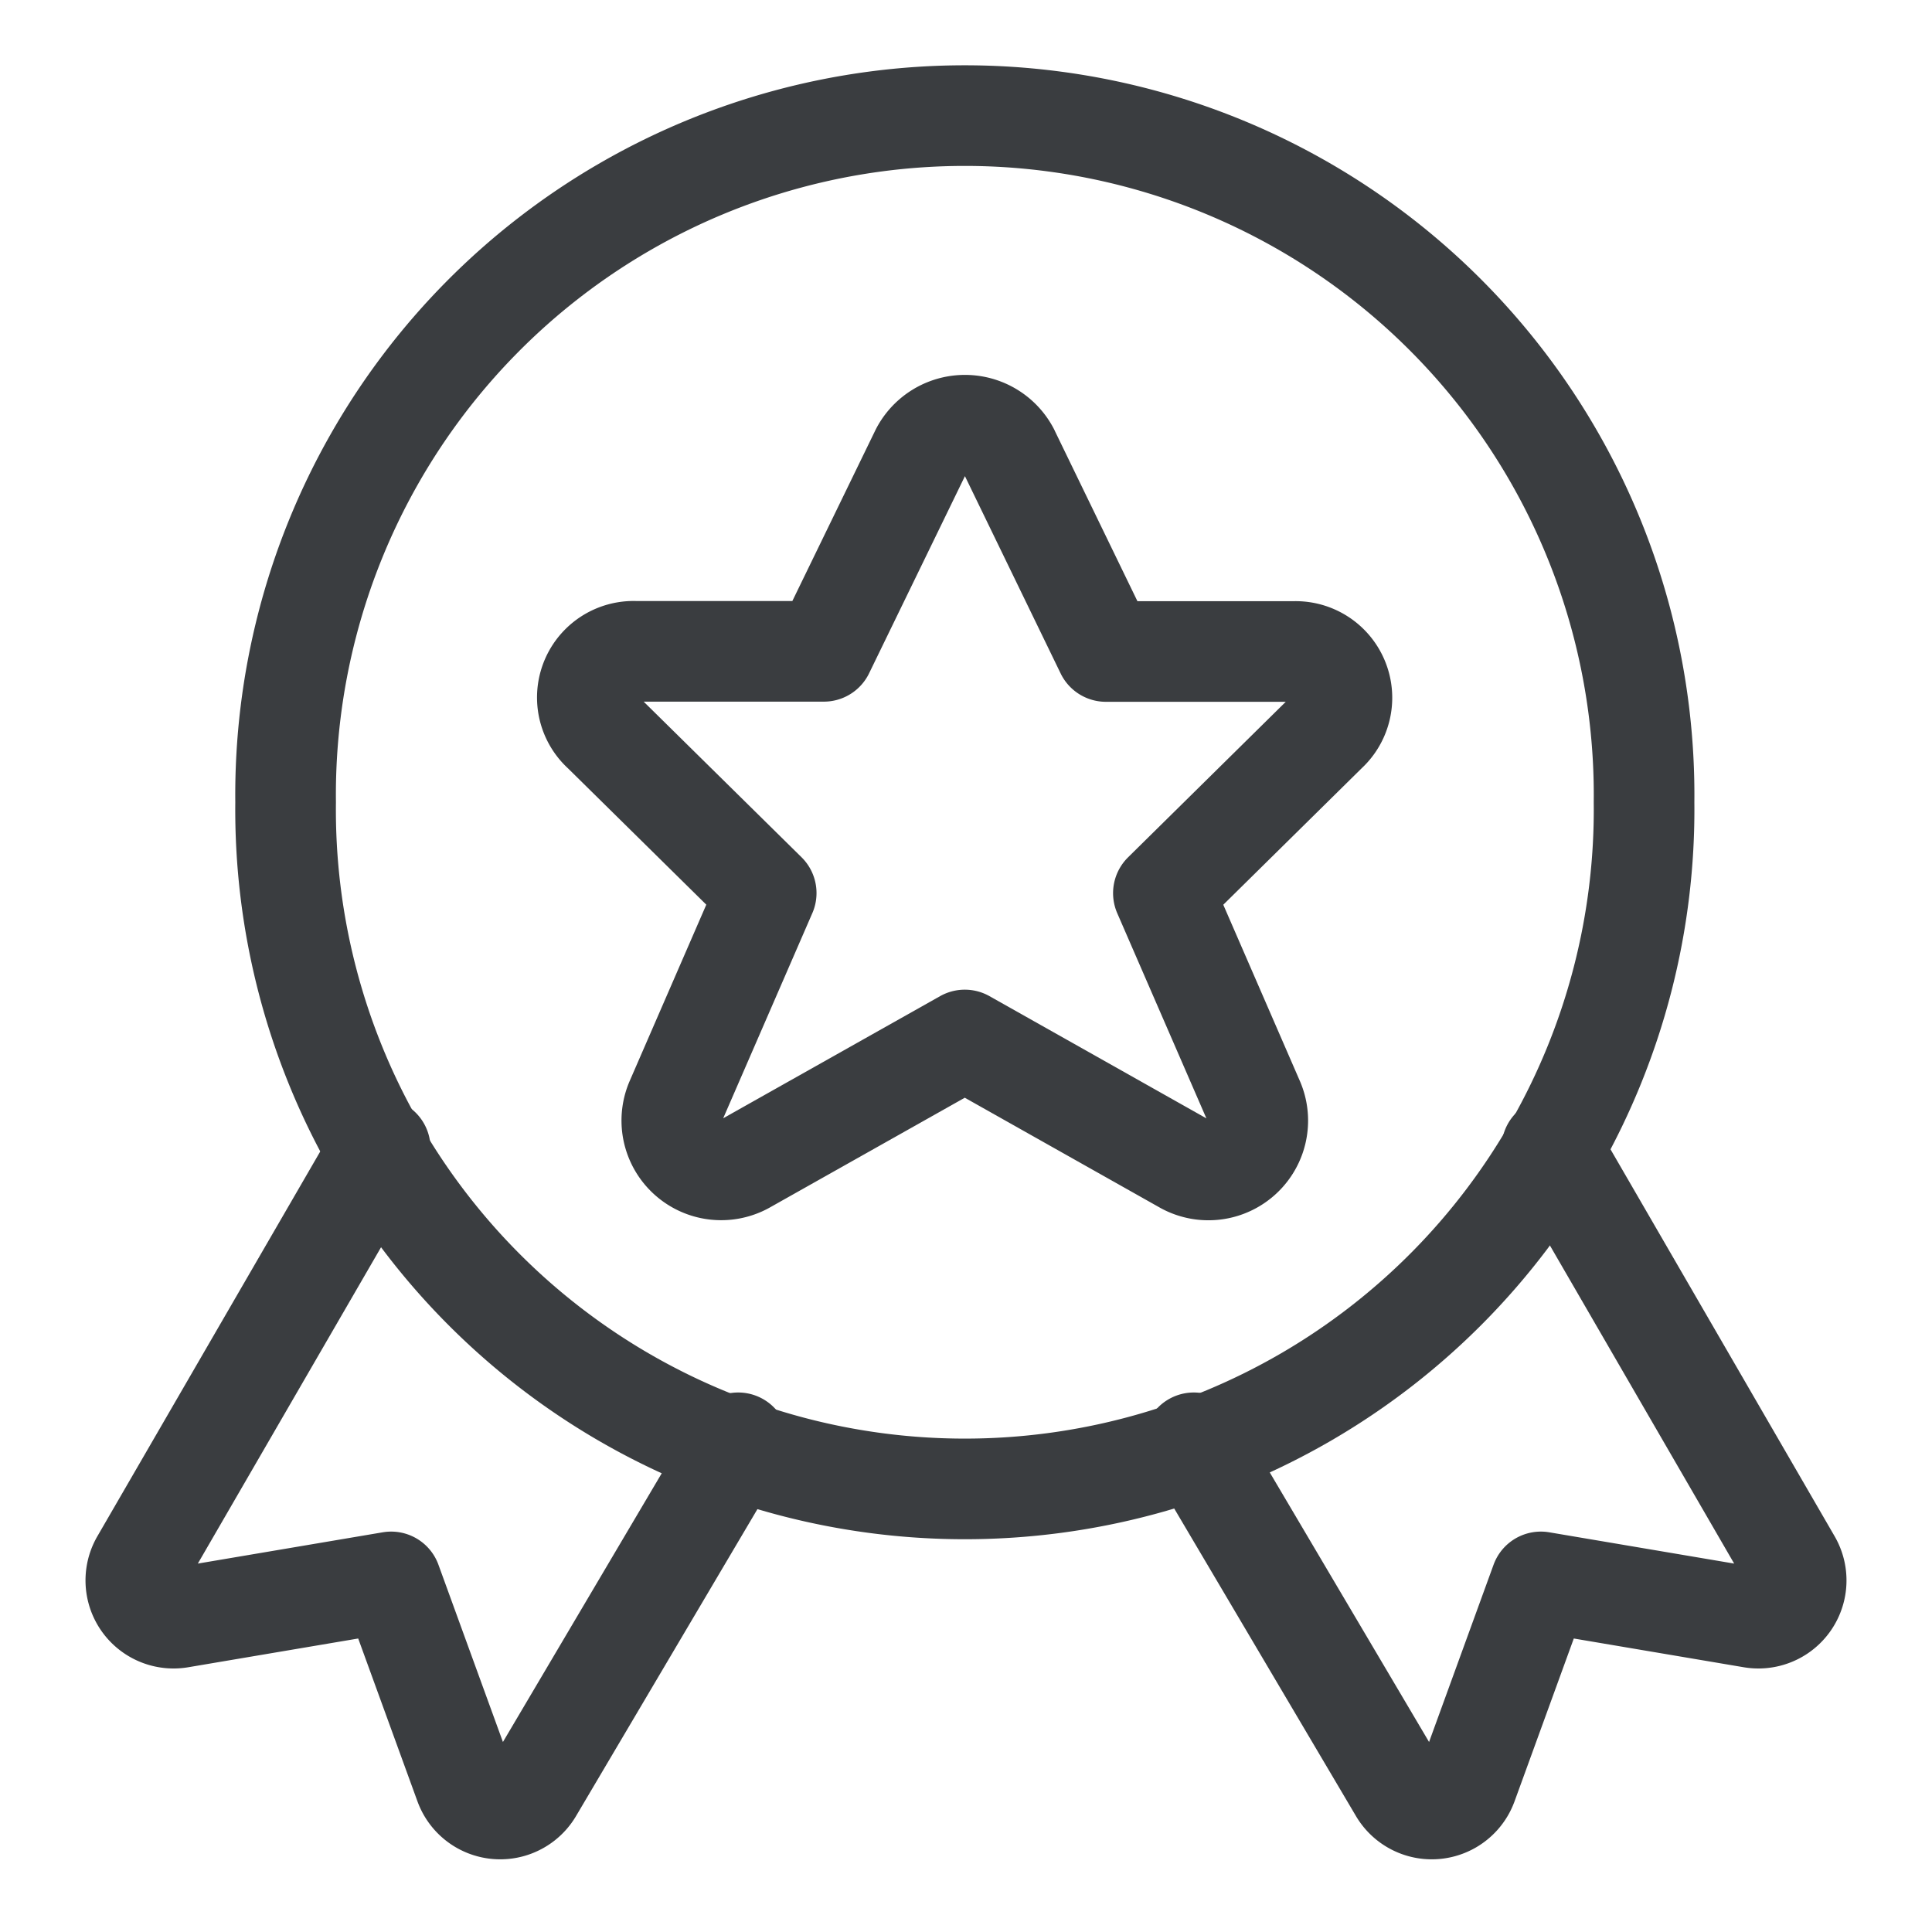 <svg xmlns="http://www.w3.org/2000/svg" viewBox="-0.75 -0.75 24 24"><desc>Award Ribbon Star 1 Streamline Icon: https://streamlinehq.com</desc><path d="M3.973 13.515 1 18.648a.469.469 0 0 0 .484.697l2.625-.444.914 2.512a.469.469 0 0 0 .844.08l2.553-4.32M18.527 13.515l2.973 5.133a.469.469 0 0 1-.484.697l-2.625-.444-.914 2.512a.469.469 0 0 1-.844.08l-2.553-4.32" fill="none" stroke="#3A3D40" stroke-linecap="round" stroke-linejoin="round" stroke-width="1.25"/><path d="M2.798 9.216a8.438 8.438 0 1 0 16.875 0 8.438 8.438 0 1 0-16.875 0" fill="none" stroke="#3A3D40" stroke-linecap="round" stroke-linejoin="round" stroke-width="1.25"/><path d="m11.786 4.865 1.202 2.478h2.344a.575.575 0 0 1 .4 1l-2.03 2.002 1.125 2.589a.613.613 0 0 1-.873.767l-2.719-1.532L8.516 13.7a.613.613 0 0 1-.873-.767l1.125-2.589-2.03-2.001a.574.574 0 0 1 .402-1.002h2.344l1.204-2.477a.62.62 0 0 1 1.098 0" fill="none" stroke="#3A3D40" stroke-linecap="round" stroke-linejoin="round" stroke-width="1.25"/></svg>